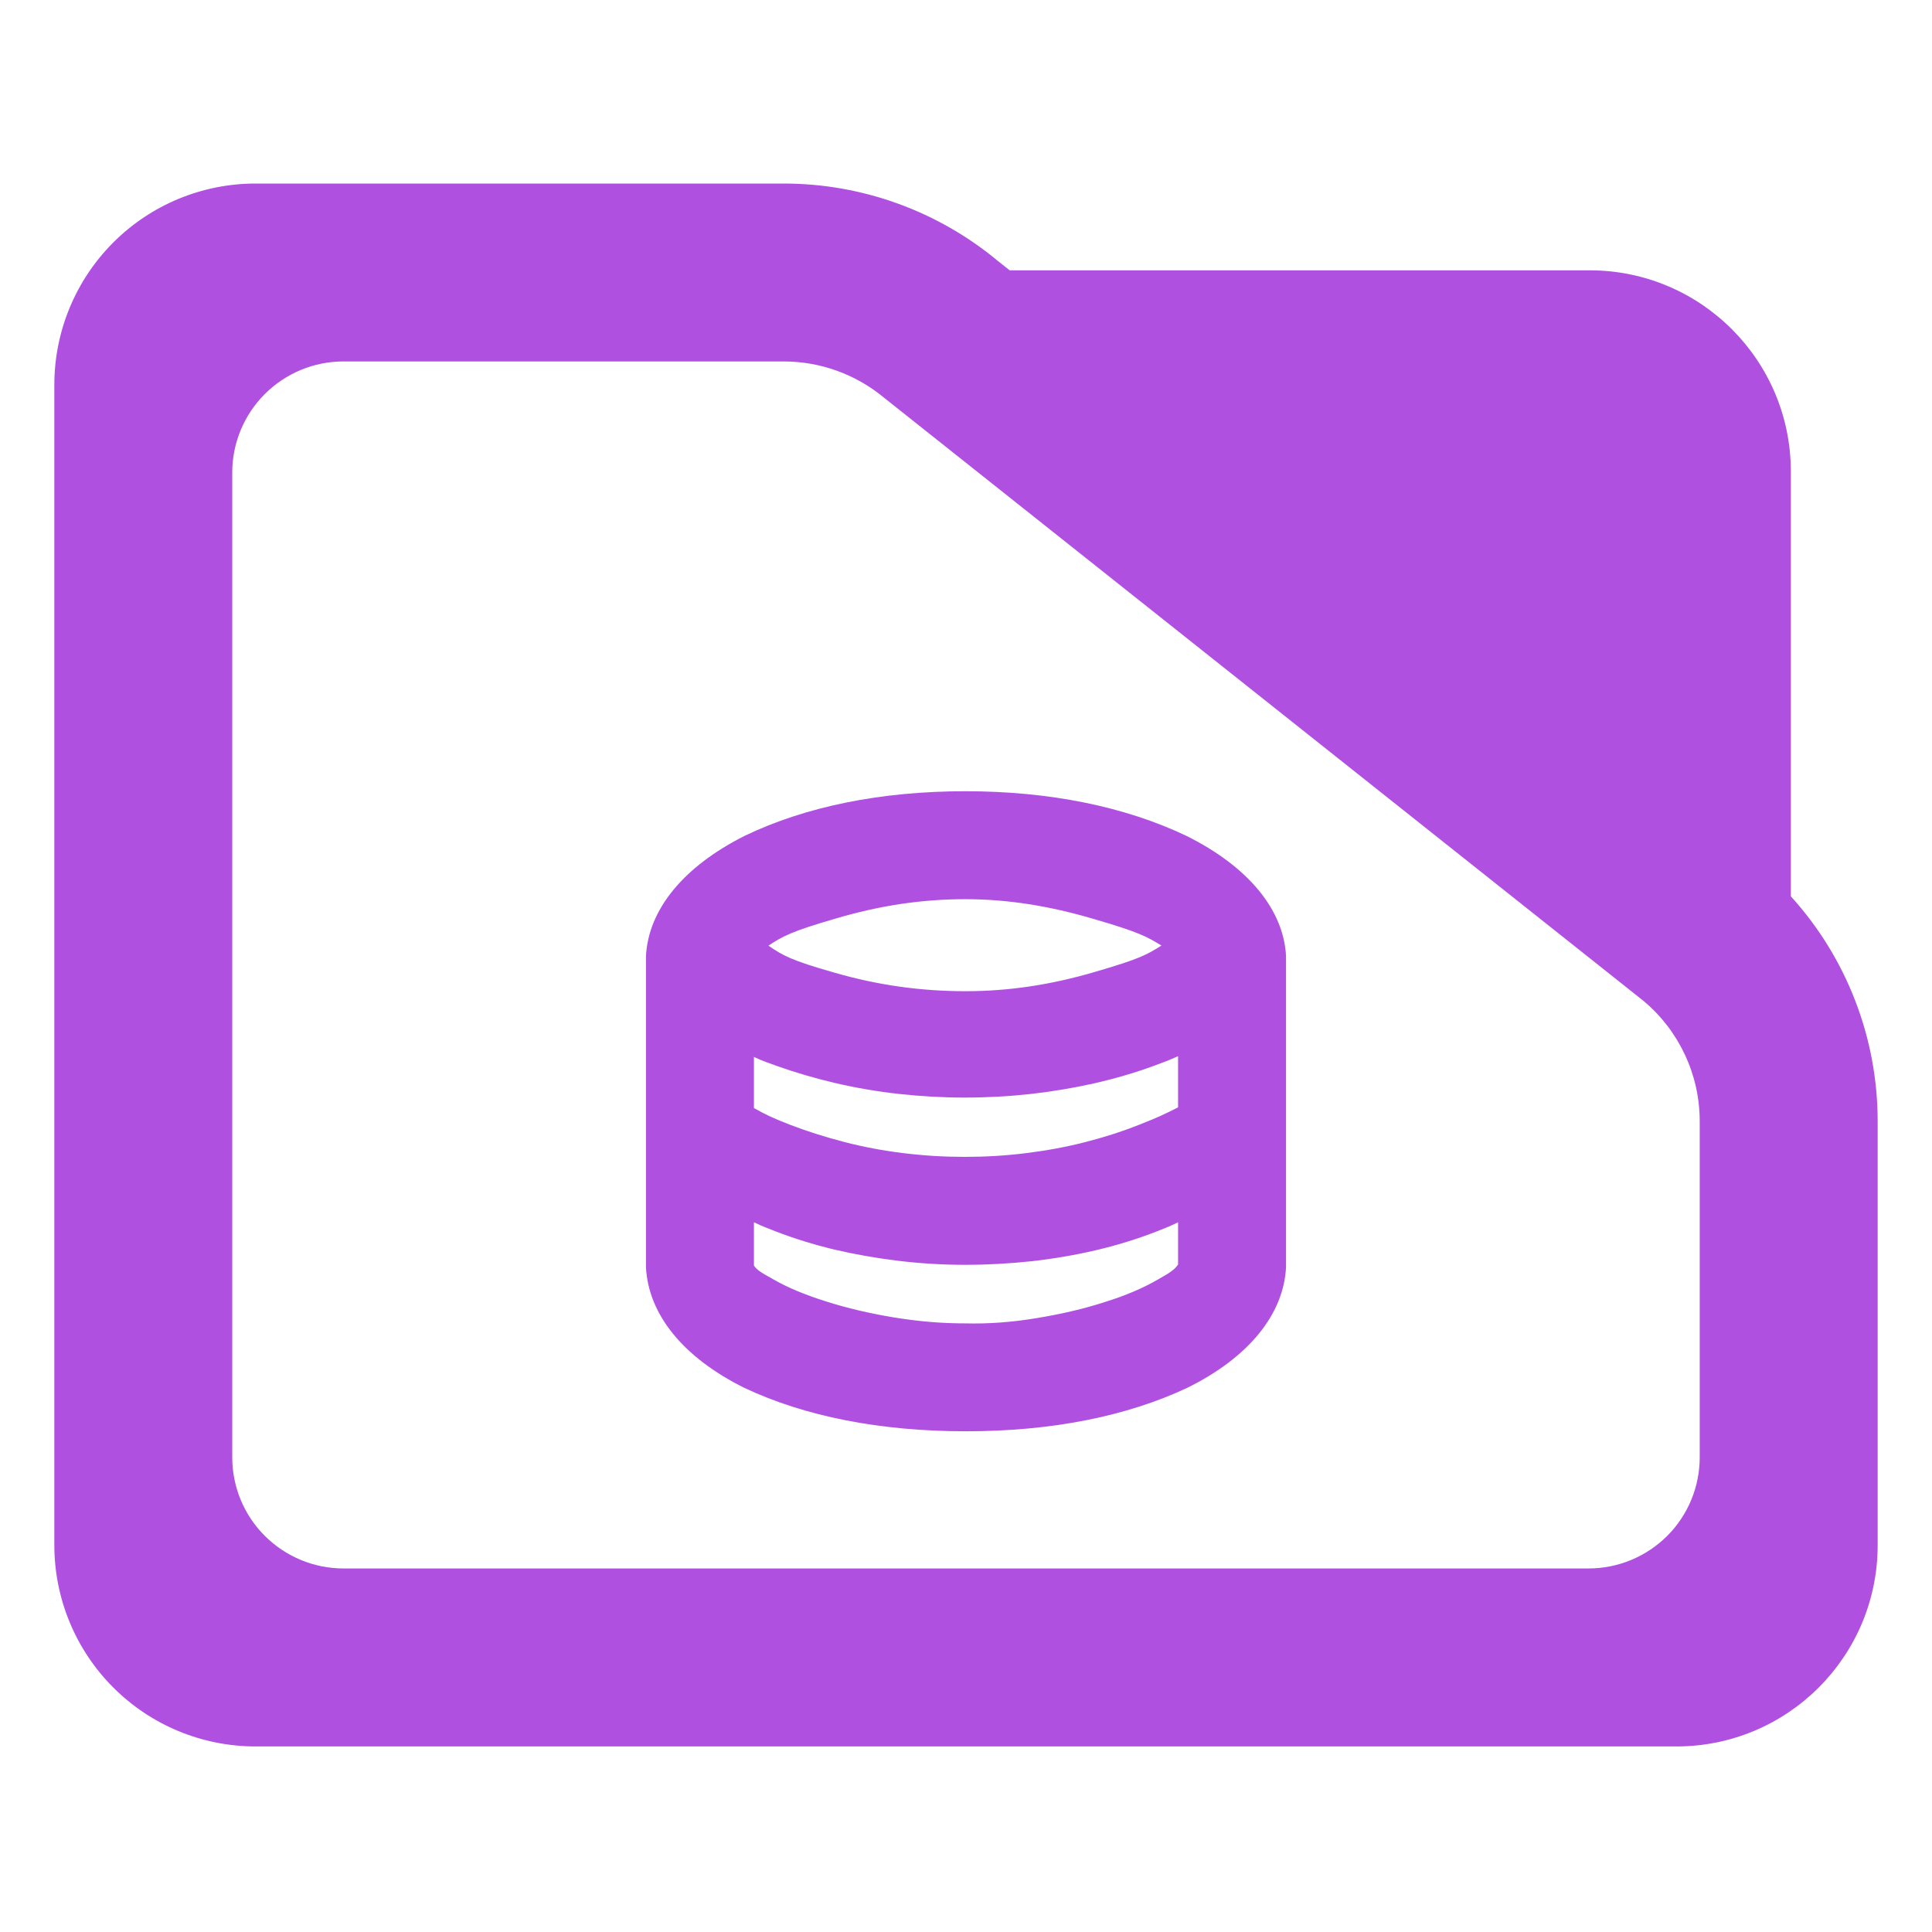 <?xml version="1.0" encoding="utf-8"?>
<svg clip-rule="evenodd" fill-rule="evenodd" stroke-linejoin="round" stroke-miterlimit="2" viewBox="0 0 48 48" xmlns="http://www.w3.org/2000/svg">
  <path fill="rgb(175, 80, 225)" d="M 44.493 22.269 C 45.873 23.788 46.65 25.778 46.65 27.857 L 46.65 38.39 C 46.65 41.152 44.412 43.39 41.65 43.39 L 6.35 43.39 C 5.023 43.39 3.751 42.863 2.815 41.926 C 1.877 40.988 1.35 39.716 1.35 38.39 L 1.35 9.56 C 1.35 8.233 1.877 6.962 2.815 6.024 C 3.751 5.087 5.023 4.56 6.35 4.56 L 19.47 4.56 C 21.415 4.56 23.3 5.241 24.795 6.486 L 25.085 6.716 L 39.494 6.716 C 42.255 6.716 44.493 8.955 44.493 11.716 Z M 40.824 24.86 L 21.96 9.878 C 21.259 9.298 20.38 8.98 19.47 8.98 L 8.533 8.98 C 7.8 8.98 7.098 9.272 6.579 9.79 C 6.061 10.307 5.77 11.01 5.77 11.742 L 5.77 36.206 C 5.77 36.939 6.061 37.642 6.579 38.158 C 7.098 38.676 7.8 38.968 8.533 38.968 L 39.467 38.968 C 40.2 38.968 40.902 38.676 41.42 38.16 C 41.939 37.642 42.229 36.939 42.229 36.206 L 42.229 27.857 C 42.229 26.707 41.722 25.616 40.842 24.875 Z M 23.999 35.56 C 21.857 35.56 19.985 35.187 18.487 34.478 C 16.968 33.723 16.108 32.652 16.049 31.485 L 16.049 23.753 C 16.109 22.601 16.975 21.532 18.505 20.764 C 20.015 20.04 21.878 19.658 23.986 19.658 C 26.081 19.658 27.946 20.04 29.47 20.764 C 31.015 21.531 31.89 22.6 31.951 23.753 L 31.951 31.485 C 31.891 32.652 31.027 33.724 29.501 34.478 C 27.998 35.187 26.128 35.56 23.999 35.56 Z M 23.989 24.626 C 25.053 24.626 26.105 24.471 27.215 24.143 C 28.319 23.823 28.495 23.718 28.856 23.492 C 28.484 23.266 28.295 23.158 27.175 22.832 C 26.046 22.498 25.006 22.34 23.981 22.34 C 22.916 22.34 21.865 22.494 20.759 22.822 C 19.659 23.141 19.45 23.26 19.091 23.494 C 19.443 23.736 19.65 23.858 20.724 24.163 C 21.807 24.477 22.875 24.626 23.989 24.626 Z M 23.971 28.742 C 24.484 28.742 24.98 28.713 25.487 28.65 C 25.996 28.587 26.471 28.5 26.94 28.381 C 27.41 28.262 27.853 28.121 28.298 27.946 C 28.743 27.772 28.964 27.668 29.269 27.512 L 29.269 26.241 C 29.069 26.326 29.127 26.311 28.658 26.484 C 28.183 26.658 27.677 26.804 27.174 26.918 C 26.671 27.03 26.14 27.12 25.611 27.179 C 25.081 27.238 24.524 27.269 23.963 27.269 C 23.43 27.269 22.879 27.238 22.34 27.179 C 21.797 27.12 21.258 27.026 20.751 26.908 C 20.245 26.789 19.744 26.642 19.28 26.476 C 18.811 26.307 18.909 26.336 18.731 26.259 L 18.731 27.529 C 18.992 27.676 19.178 27.769 19.609 27.937 C 20.046 28.105 20.493 28.247 20.975 28.372 C 21.455 28.497 21.935 28.587 22.45 28.65 C 22.965 28.713 23.461 28.742 23.971 28.742 Z M 23.99 32.879 C 24.559 32.893 25.136 32.851 25.745 32.75 C 26.36 32.65 26.915 32.52 27.443 32.351 C 27.968 32.186 28.39 32.007 28.757 31.795 C 29.107 31.601 29.186 31.533 29.269 31.417 L 29.269 30.367 C 29.085 30.452 29.166 30.426 28.706 30.607 C 28.244 30.786 27.736 30.943 27.221 31.063 C 26.708 31.182 26.168 31.275 25.628 31.335 C 25.091 31.393 24.53 31.424 23.971 31.424 C 23.419 31.424 22.855 31.39 22.308 31.323 C 21.766 31.257 21.228 31.162 20.725 31.044 C 20.22 30.922 19.719 30.768 19.257 30.588 C 18.796 30.408 18.901 30.443 18.731 30.366 L 18.731 31.443 C 18.803 31.543 18.868 31.596 19.211 31.784 C 19.57 31.99 19.991 32.165 20.517 32.332 C 21.046 32.5 21.602 32.631 22.216 32.732 C 22.829 32.832 23.405 32.88 23.99 32.879 Z"/>
</svg>